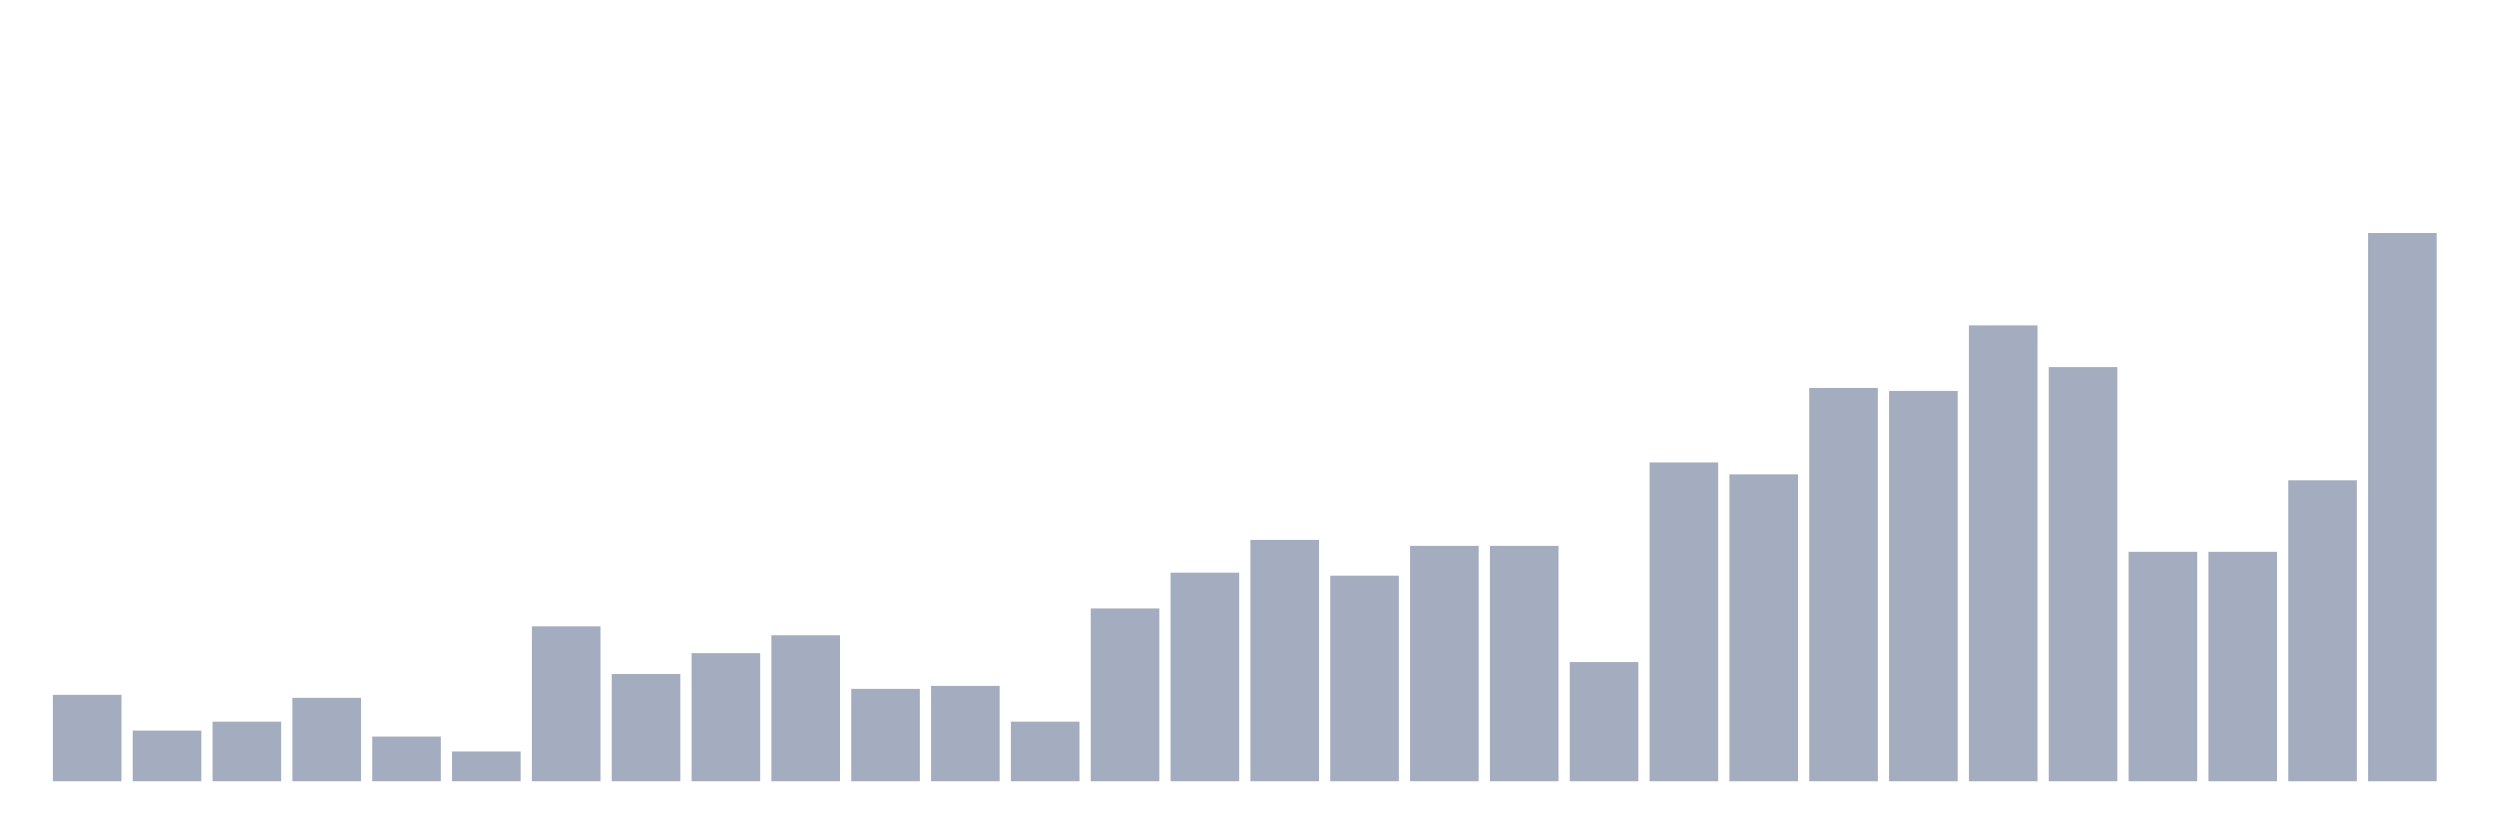 <svg xmlns="http://www.w3.org/2000/svg" viewBox="0 0 480 160"><g transform="translate(10,10)"><rect class="bar" x="0.153" width="13.175" y="123.41" height="16.59" fill="rgb(164,173,192)"></rect><rect class="bar" x="15.482" width="13.175" y="130.275" height="9.725" fill="rgb(164,173,192)"></rect><rect class="bar" x="30.81" width="13.175" y="128.558" height="11.442" fill="rgb(164,173,192)"></rect><rect class="bar" x="46.138" width="13.175" y="123.982" height="16.018" fill="rgb(164,173,192)"></rect><rect class="bar" x="61.466" width="13.175" y="131.419" height="8.581" fill="rgb(164,173,192)"></rect><rect class="bar" x="76.794" width="13.175" y="134.279" height="5.721" fill="rgb(164,173,192)"></rect><rect class="bar" x="92.123" width="13.175" y="110.252" height="29.748" fill="rgb(164,173,192)"></rect><rect class="bar" x="107.451" width="13.175" y="119.405" height="20.595" fill="rgb(164,173,192)"></rect><rect class="bar" x="122.779" width="13.175" y="115.4" height="24.6" fill="rgb(164,173,192)"></rect><rect class="bar" x="138.107" width="13.175" y="111.968" height="28.032" fill="rgb(164,173,192)"></rect><rect class="bar" x="153.436" width="13.175" y="122.265" height="17.735" fill="rgb(164,173,192)"></rect><rect class="bar" x="168.764" width="13.175" y="121.693" height="18.307" fill="rgb(164,173,192)"></rect><rect class="bar" x="184.092" width="13.175" y="128.558" height="11.442" fill="rgb(164,173,192)"></rect><rect class="bar" x="199.42" width="13.175" y="106.819" height="33.181" fill="rgb(164,173,192)"></rect><rect class="bar" x="214.748" width="13.175" y="99.954" height="40.046" fill="rgb(164,173,192)"></rect><rect class="bar" x="230.077" width="13.175" y="93.661" height="46.339" fill="rgb(164,173,192)"></rect><rect class="bar" x="245.405" width="13.175" y="100.526" height="39.474" fill="rgb(164,173,192)"></rect><rect class="bar" x="260.733" width="13.175" y="94.805" height="45.195" fill="rgb(164,173,192)"></rect><rect class="bar" x="276.061" width="13.175" y="94.805" height="45.195" fill="rgb(164,173,192)"></rect><rect class="bar" x="291.39" width="13.175" y="117.117" height="22.883" fill="rgb(164,173,192)"></rect><rect class="bar" x="306.718" width="13.175" y="78.787" height="61.213" fill="rgb(164,173,192)"></rect><rect class="bar" x="322.046" width="13.175" y="81.076" height="58.924" fill="rgb(164,173,192)"></rect><rect class="bar" x="337.374" width="13.175" y="64.485" height="75.515" fill="rgb(164,173,192)"></rect><rect class="bar" x="352.702" width="13.175" y="65.057" height="74.943" fill="rgb(164,173,192)"></rect><rect class="bar" x="368.031" width="13.175" y="52.471" height="87.529" fill="rgb(164,173,192)"></rect><rect class="bar" x="383.359" width="13.175" y="60.481" height="79.519" fill="rgb(164,173,192)"></rect><rect class="bar" x="398.687" width="13.175" y="95.95" height="44.05" fill="rgb(164,173,192)"></rect><rect class="bar" x="414.015" width="13.175" y="95.95" height="44.05" fill="rgb(164,173,192)"></rect><rect class="bar" x="429.344" width="13.175" y="82.22" height="57.78" fill="rgb(164,173,192)"></rect><rect class="bar" x="444.672" width="13.175" y="34.737" height="105.263" fill="rgb(164,173,192)"></rect></g></svg>